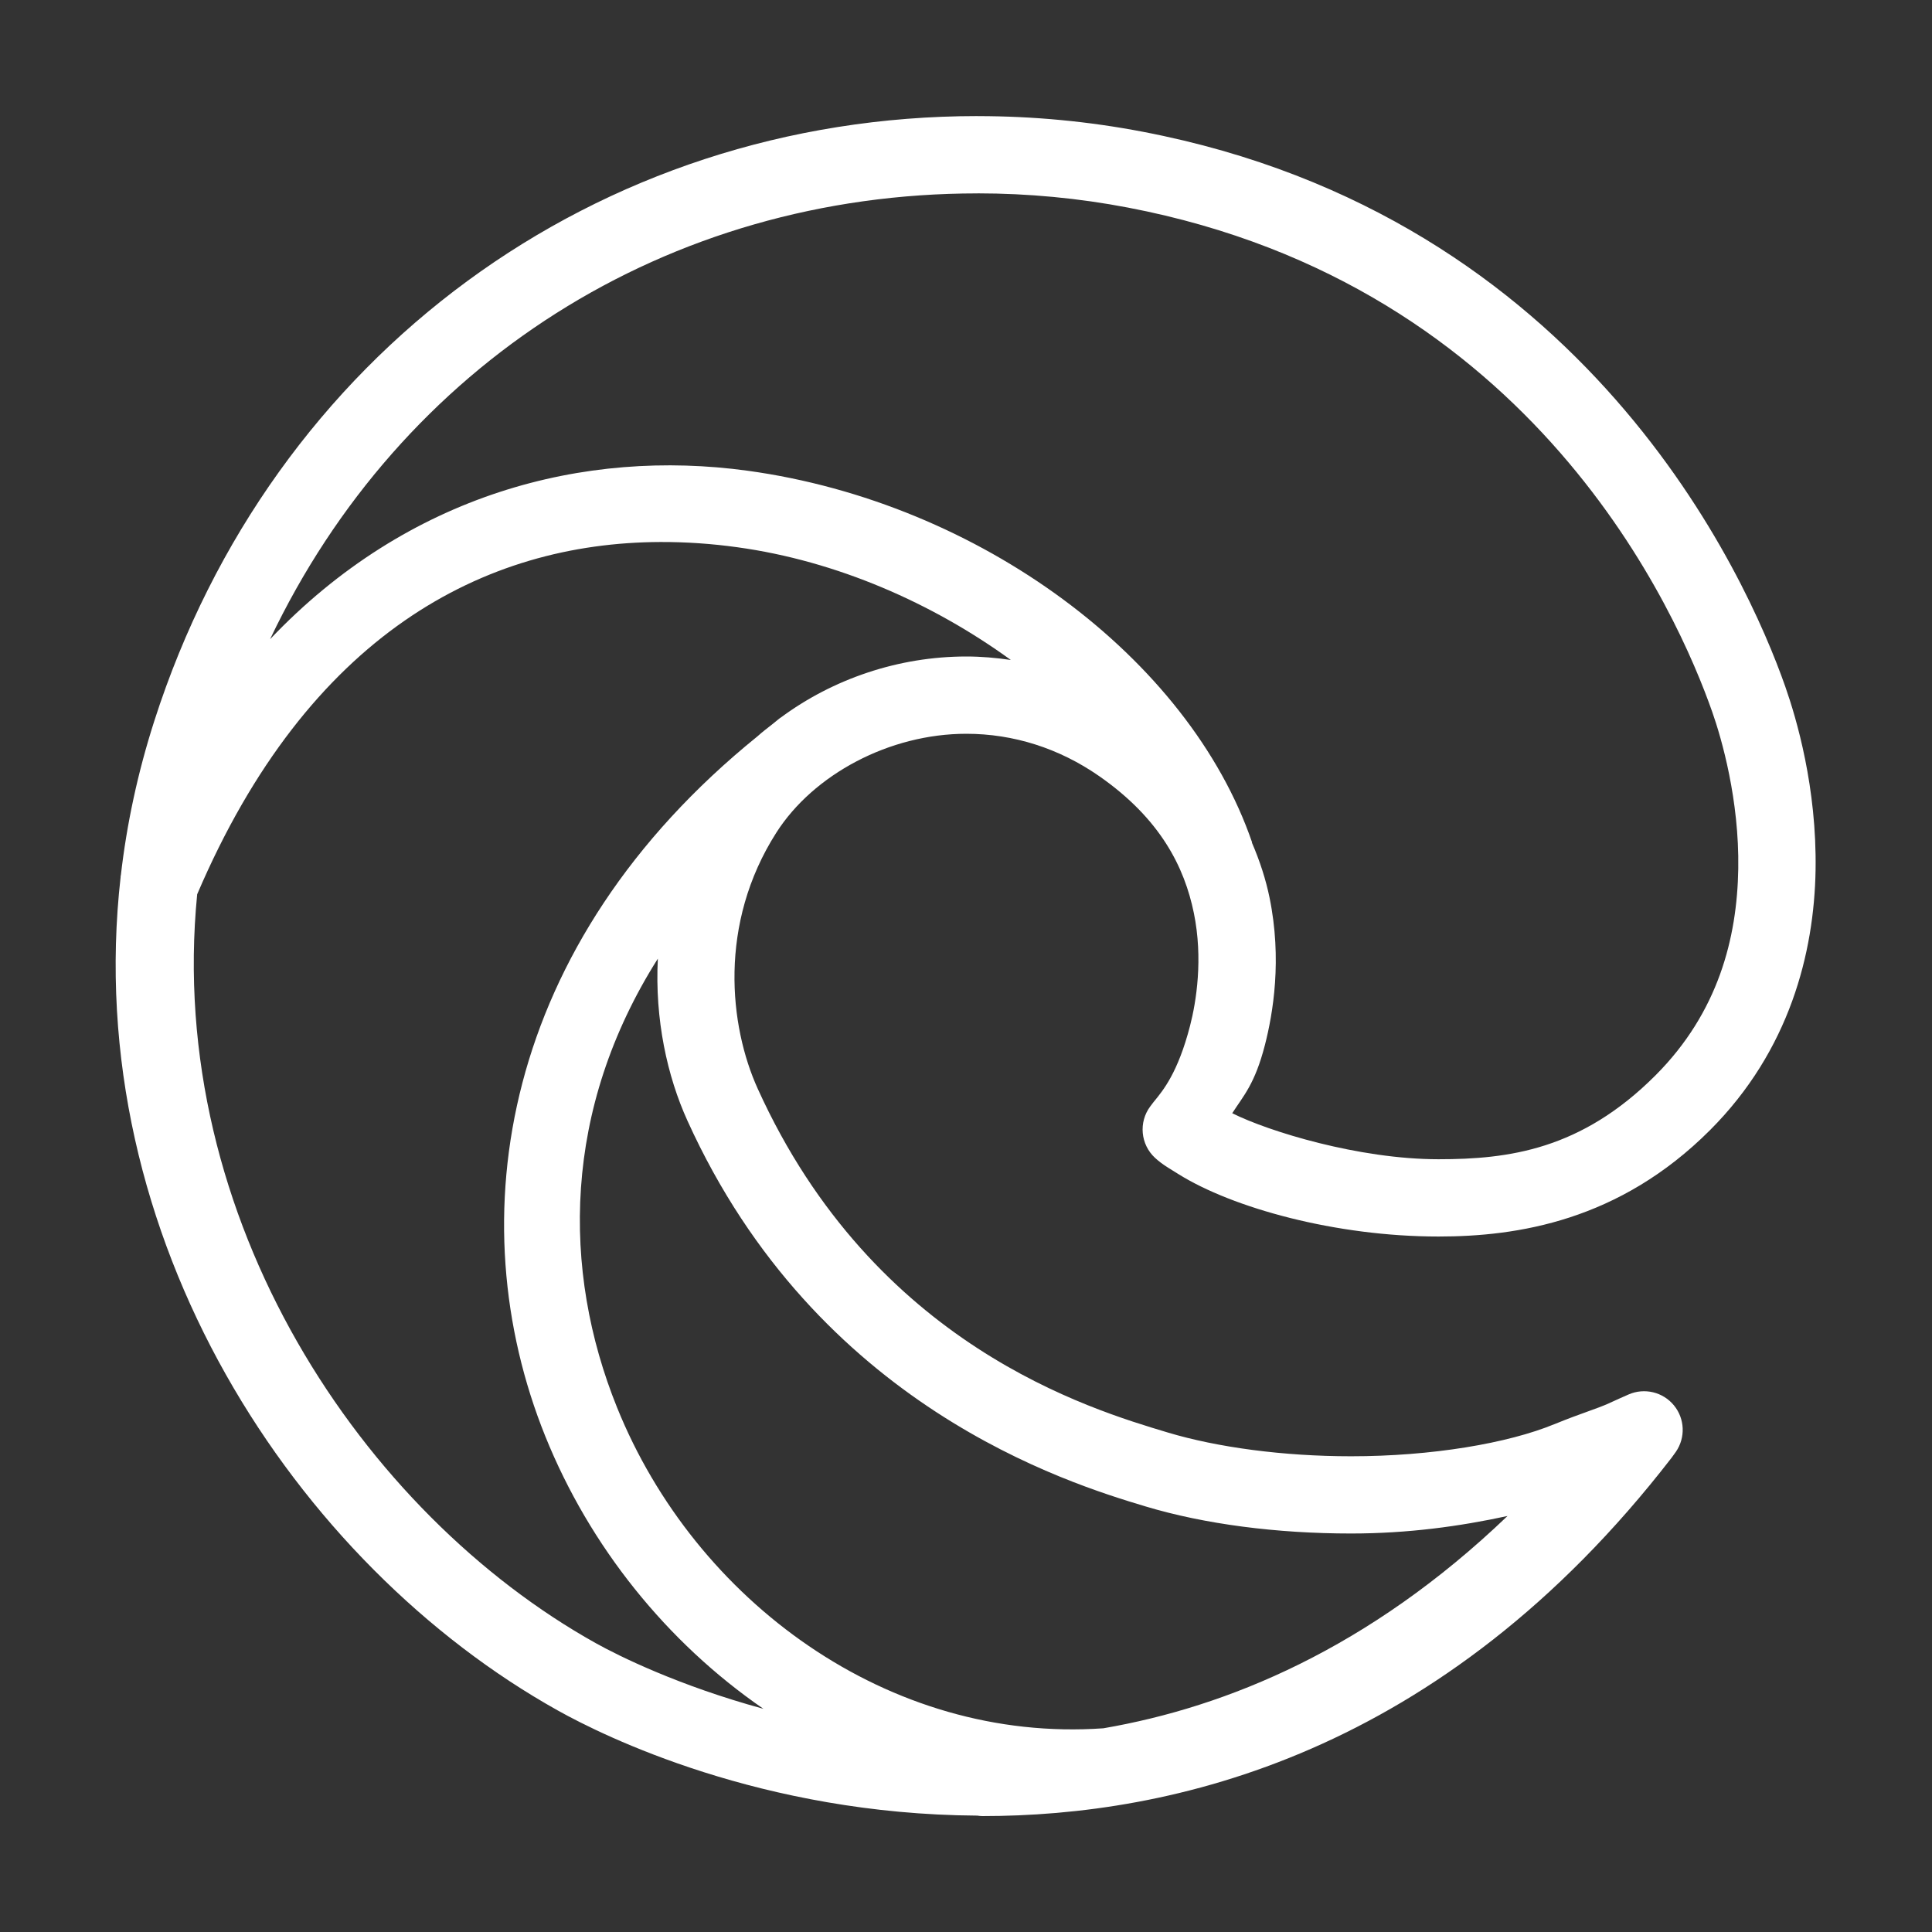 <svg xmlns="http://www.w3.org/2000/svg" xmlns:xlink="http://www.w3.org/1999/xlink" viewBox="0,0,256,256" width="50px" height="50px"><rect x="0" y="0" width="256" height="256" fill="#333333" stroke="none"/><g fill="#ffffff" fill-rule="nonzero" stroke="none" stroke-width="1" stroke-linecap="butt" stroke-linejoin="miter" stroke-miterlimit="10" stroke-dasharray="" stroke-dashoffset="0" font-family="none" font-weight="none" font-size="none" text-anchor="none" style="mix-blend-mode: normal"><g transform="scale(5.12,5.12)"><path d="M25.299,3.004c-9.858,0 -18.261,6.176 -21.303,15.646c-0.433,1.347 -0.718,2.687 -0.869,4.008c-0.003,0.008 -0.006,0.015 -0.01,0.023l0.006,0.002c-1.063,9.363 4.548,17.811 11.32,21.588c1.18,0.659 5.266,2.683 10.848,2.717c0.043,0.007 0.087,0.011 0.131,0.012c4.876,0 11.876,-1.56 17.836,-9.27c0.006,-0.008 0.012,-0.017 0.018,-0.025c0.033,-0.045 0.065,-0.088 0.096,-0.133c0.253,-0.368 0.232,-0.859 -0.052,-1.203c-0.284,-0.345 -0.762,-0.459 -1.171,-0.281c-0.165,0.071 -0.329,0.147 -0.484,0.217c-0.001,0.001 -0.001,0.001 -0.002,0.002c-0.359,0.163 -0.716,0.256 -1.436,0.551c-0.001,0 -0.001,0 -0.002,0c-1.202,0.495 -3.172,0.83 -5.26,0.83c-1.747,0 -3.46,-0.229 -4.75,-0.617c-1.991,-0.599 -7.593,-2.251 -10.604,-8.893c-0.736,-1.621 -1.027,-4.265 0.479,-6.627c0.962,-1.509 2.929,-2.561 4.918,-2.561c1.219,0 2.4,0.374 3.436,1.094c1.594,1.109 2.211,2.364 2.453,3.545c0.242,1.181 0.062,2.297 -0.098,2.916c-0.314,1.221 -0.706,1.68 -0.91,1.934c-0.004,0.005 -0.008,0.009 -0.012,0.014c0,0 -0.04,0.048 -0.107,0.139c-0.307,0.41 -0.254,0.987 0.123,1.334c0.102,0.094 0.209,0.173 0.342,0.256l0.26,0.162c1.403,0.877 4.071,1.617 6.734,1.617c2.037,0 4.677,-0.401 7.029,-2.756c2.057,-2.059 2.693,-4.589 2.729,-6.727c0.035,-2.137 -0.494,-3.922 -0.785,-4.752c-1,-2.849 -5.157,-12.163 -16.631,-14.357c-1.404,-0.269 -2.839,-0.404 -4.271,-0.404zM25.299,5.004c1.306,0 2.618,0.124 3.896,0.369c10.536,2.015 14.236,10.538 15.119,13.055c0.241,0.686 0.701,2.275 0.672,4.057c-0.029,1.781 -0.512,3.713 -2.143,5.346c-1.926,1.928 -3.802,2.17 -5.615,2.17c-2.064,0 -4.405,-0.722 -5.338,-1.191c0.292,-0.455 0.585,-0.752 0.846,-1.766c0.209,-0.813 0.448,-2.214 0.119,-3.816c-0.095,-0.463 -0.249,-0.943 -0.457,-1.424l0.006,-0.002c-1.636,-4.768 -7.05,-8.795 -13.053,-9.619c-4.23,-0.581 -8.791,0.602 -12.361,4.359c3.383,-7.115 10.263,-11.537 18.309,-11.537zM17.096,14.027c0.662,-0.002 1.324,0.044 1.982,0.135c2.58,0.354 5.064,1.452 7.082,2.918c-0.38,-0.056 -0.765,-0.09 -1.152,-0.09c-1.754,0 -3.454,0.58 -4.809,1.586l-0.002,-0.002c-0.069,0.052 -0.128,0.106 -0.195,0.158c-0.133,0.106 -0.271,0.208 -0.396,0.322c-6.641,5.372 -7.758,12.507 -5.492,18.121c1.149,2.846 3.138,5.324 5.643,7.049c-2.199,-0.599 -3.759,-1.376 -4.338,-1.699c-6.017,-3.356 -11.143,-10.966 -10.316,-19.381c2.88,-6.735 7.427,-9.103 11.994,-9.117zM17.025,24.809c-0.081,1.575 0.244,3.047 0.766,4.195c3.351,7.392 9.858,9.382 11.848,9.98c1.542,0.464 3.409,0.703 5.326,0.703c1.468,0 2.808,-0.184 4.049,-0.453c-3.585,3.436 -7.259,4.943 -10.459,5.494c-5.559,0.391 -10.565,-3.297 -12.586,-8.303c-1.436,-3.558 -1.406,-7.724 1.057,-11.617z"></path></g></g></svg>